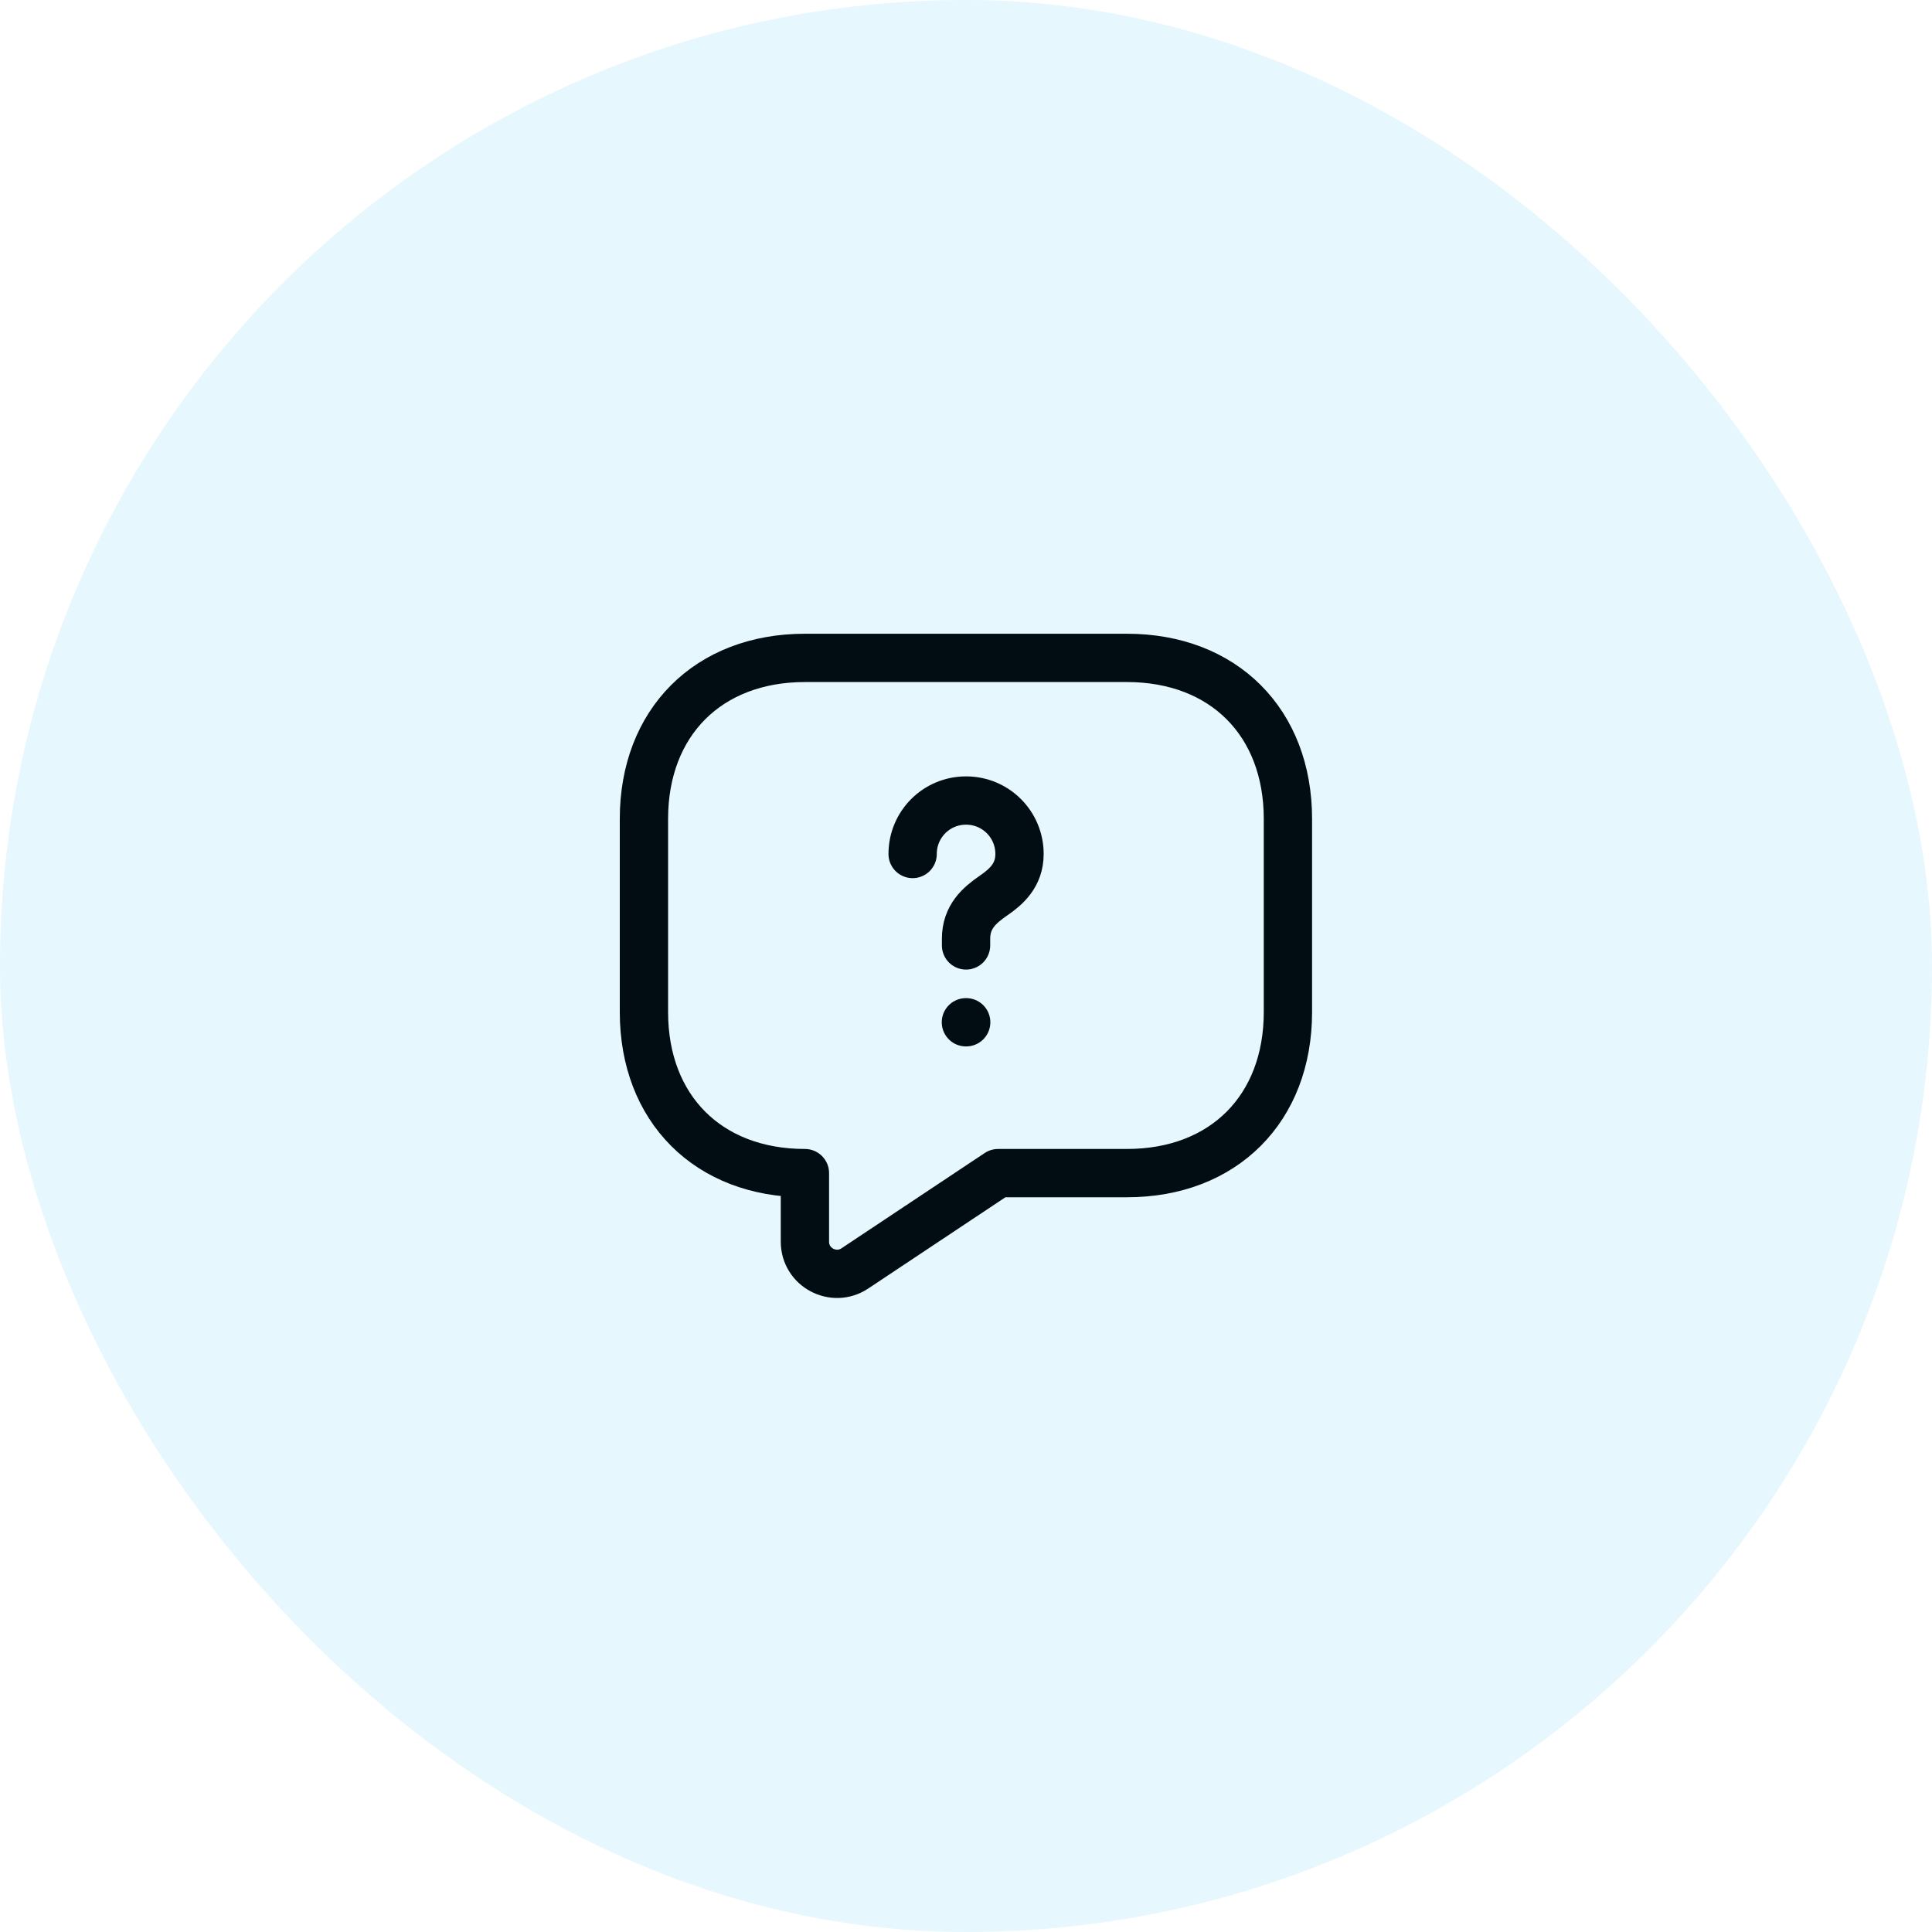 <svg width="40" height="40" viewBox="0 0 40 40" fill="none" xmlns="http://www.w3.org/2000/svg">
<rect width="40" height="40" rx="20" fill="#00AEEF" fill-opacity="0.1"/>
<path d="M23.332 24.288H20.665L17.699 26.261C17.259 26.554 16.665 26.241 16.665 25.708V24.288C14.665 24.288 13.332 22.954 13.332 20.954V16.954C13.332 14.954 14.665 13.621 16.665 13.621H23.332C25.332 13.621 26.665 14.954 26.665 16.954V20.954C26.665 22.954 25.332 24.288 23.332 24.288Z" stroke="#010D13" stroke-miterlimit="10" stroke-linecap="round" stroke-linejoin="round"/>
<path d="M20.001 19.574V19.434C20.001 18.981 20.281 18.741 20.561 18.548C20.834 18.361 21.108 18.121 21.108 17.681C21.108 17.068 20.614 16.574 20.001 16.574C19.388 16.574 18.895 17.068 18.895 17.681" stroke="#010D13" stroke-linecap="round" stroke-linejoin="round"/>
<path d="M19.998 21.165H20.004" stroke="#010D13" stroke-linecap="round" stroke-linejoin="round"/>
</svg>
